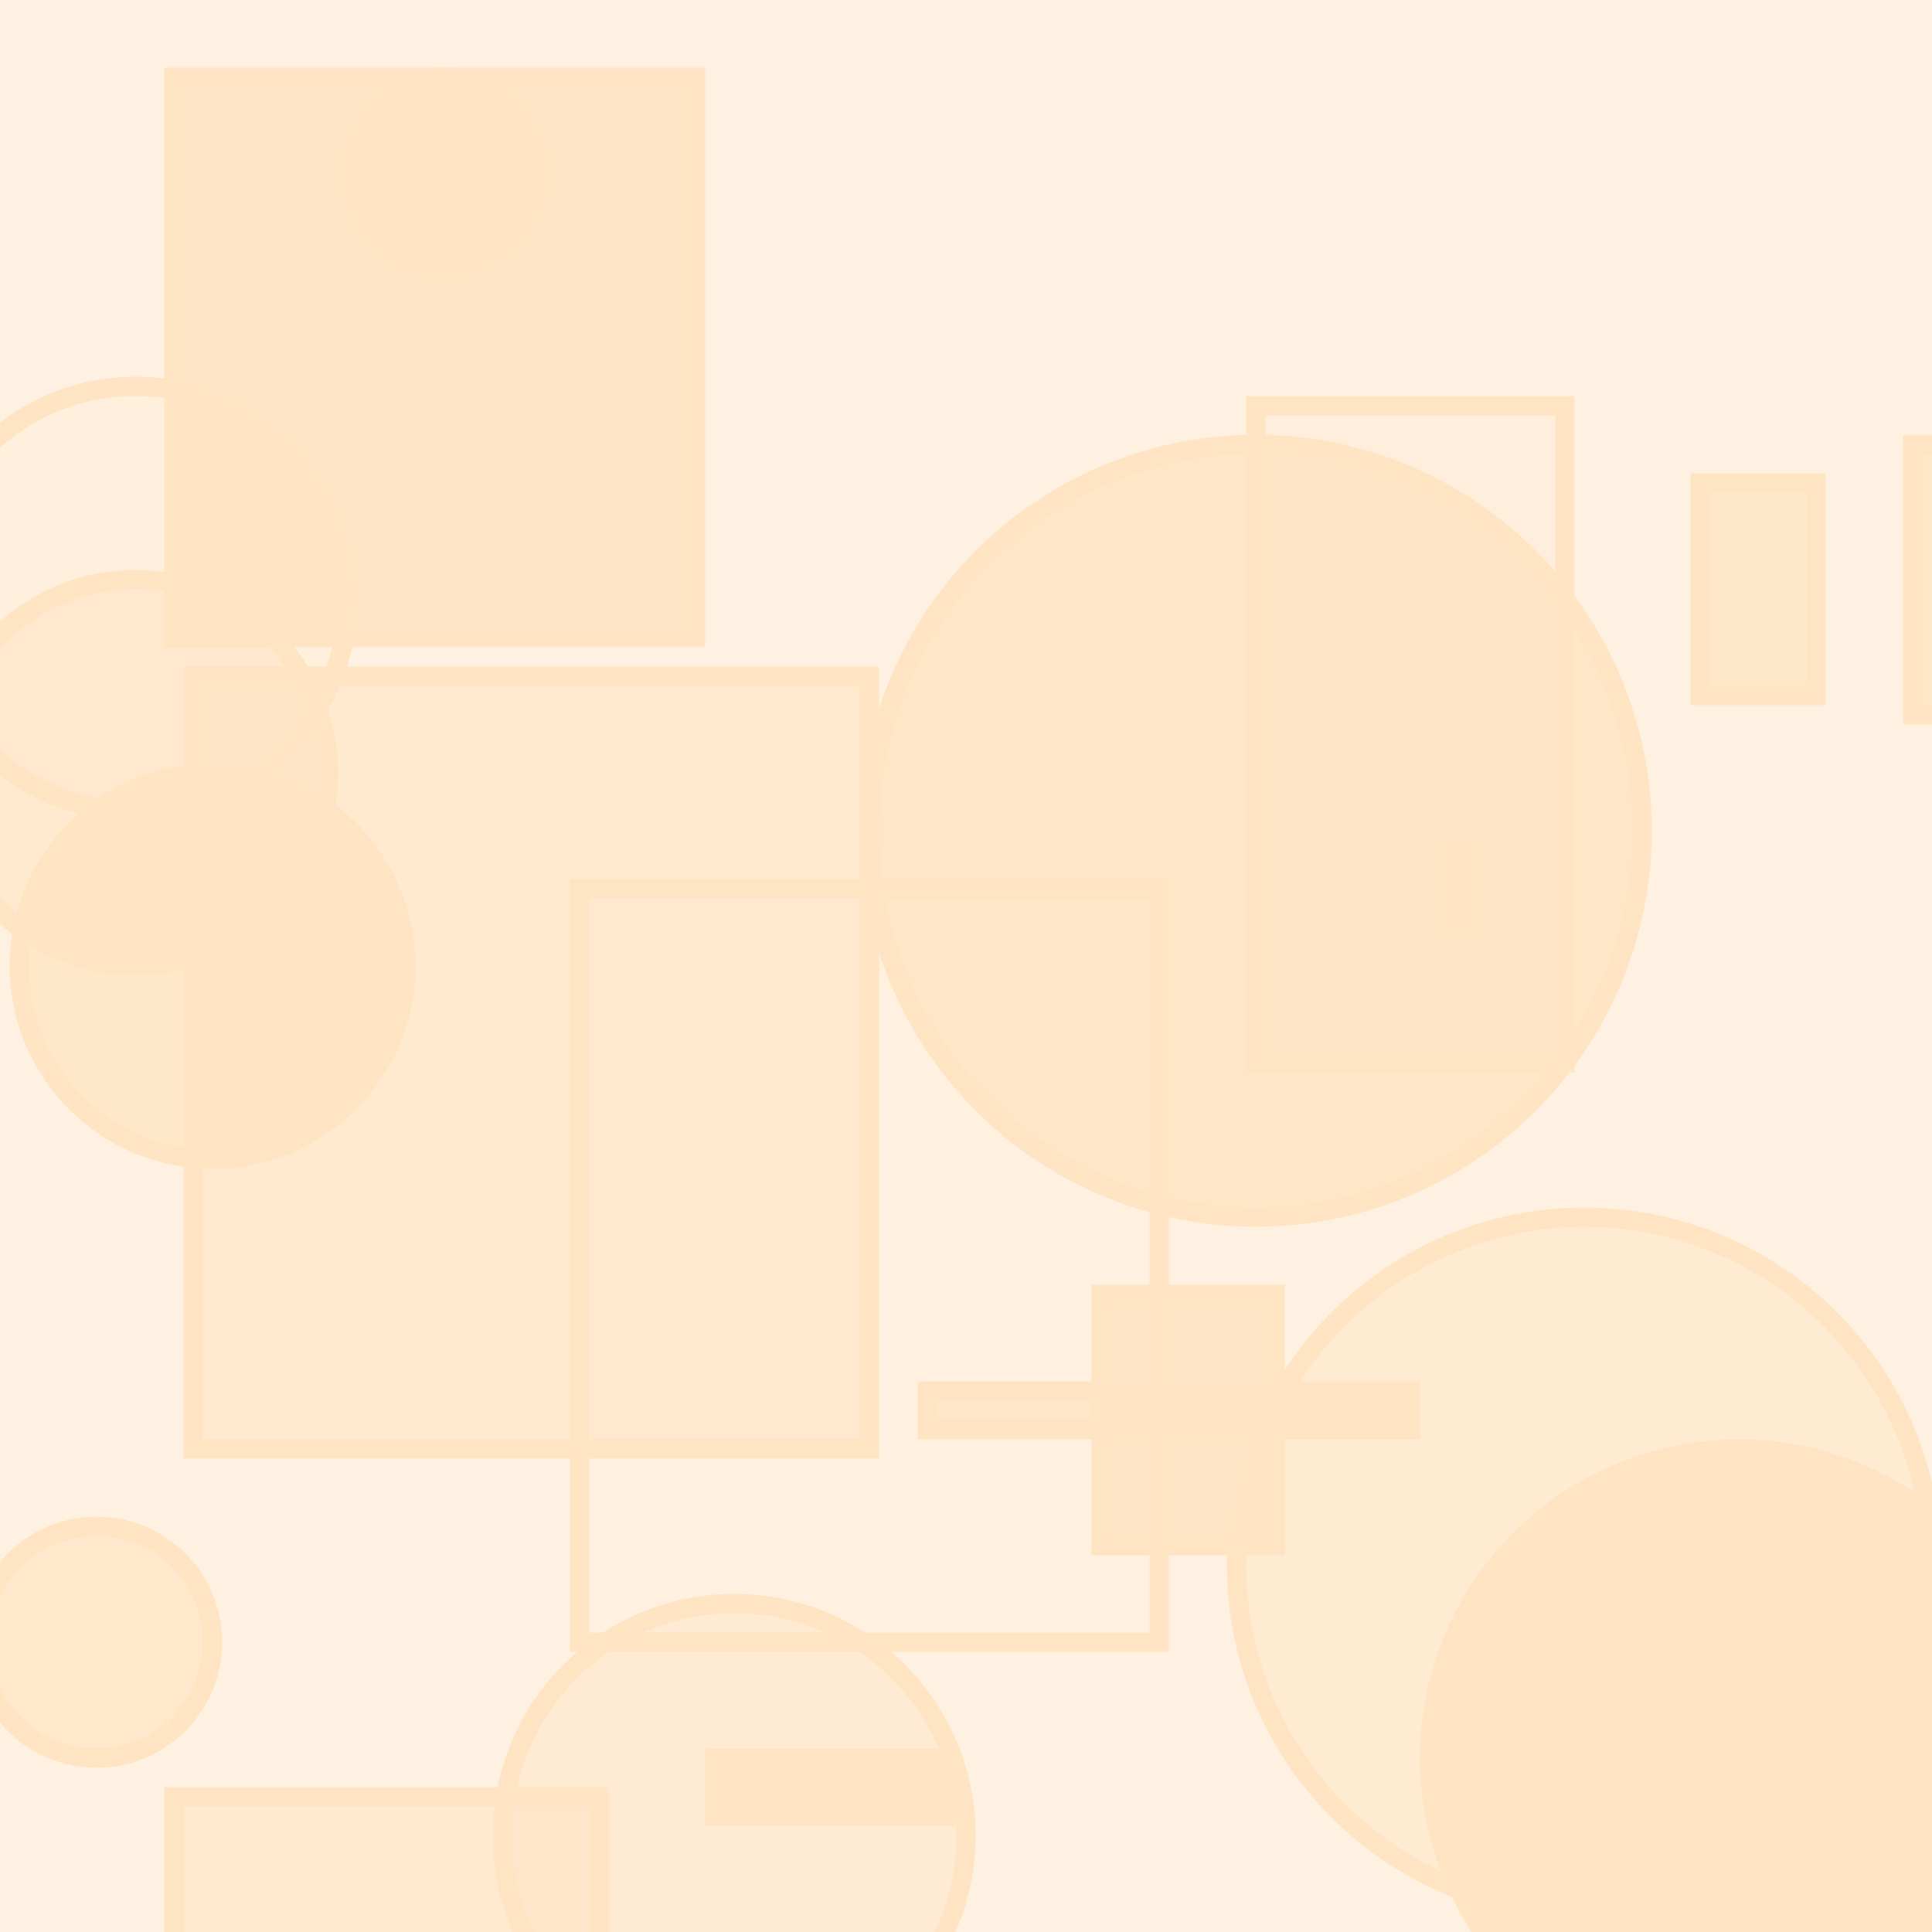 <?xml version="1.0" encoding="UTF-8" ?>
<!DOCTYPE svg PUBLIC "-//W3C//DTD SVG 1.1//EN" "http://www.w3.org/Graphics/SVG/1.1/DTD/svg11.dtd">
<svg width="100" height="100" xmlns="http://www.w3.org/2000/svg" version="1.1">
  <rect x="0" y="0" width="100" height="100" fill="rgb(255, 228, 196)" fill-opacity="0.51"/>
  <rect x="99" y="23" width="27" height="14" stroke="rgb(255, 228, 196)" fill="rgb(255, 228, 196)" fill-opacity="0.77"/>
  <rect x="9" y="93" width="22" height="39" stroke="rgb(255, 228, 196)" fill="rgb(255, 228, 196)" fill-opacity="0.61"/>
  <circle cx="7" cy="31" r="11" stroke="rgb(255, 228, 196)" fill="rgb(255, 228, 196)" fill-opacity="0.13"/>
  <circle cx="5" cy="85" r="6" stroke="rgb(255, 228, 196)" fill="rgb(255, 228, 196)" fill-opacity="0.71"/>
  <rect x="30" y="46" width="30" height="39" stroke="rgb(255, 228, 196)" fill="rgb(255, 228, 196)" fill-opacity="0.02"/>
  <circle cx="11" cy="50" r="10" stroke="rgb(255, 228, 196)" fill="rgb(255, 228, 196)" fill-opacity="0.8"/>
  <rect x="10" y="35" width="35" height="40" stroke="rgb(255, 228, 196)" fill="rgb(255, 228, 196)" fill-opacity="0.61"/>
  <rect x="37" y="91" width="12" height="3" stroke="rgb(255, 228, 196)" fill="rgb(255, 228, 196)" fill-opacity="0.96"/>
  <rect x="65" y="21" width="16" height="34" stroke="rgb(255, 228, 196)" fill="rgb(255, 228, 196)" fill-opacity="0.2"/>
  <circle cx="23" cy="9" r="5" stroke="rgb(255, 228, 196)" fill="rgb(255, 228, 196)" fill-opacity="0.16"/>
  <rect x="57" y="67" width="9" height="13" stroke="rgb(255, 228, 196)" fill="rgb(255, 228, 196)" fill-opacity="0.92"/>
  <rect x="88" y="25" width="6" height="11" stroke="rgb(255, 228, 196)" fill="rgb(255, 228, 196)" fill-opacity="0.78"/>
  <circle cx="38" cy="95" r="12" stroke="rgb(255, 228, 196)" fill="rgb(255, 228, 196)" fill-opacity="0.43"/>
  <rect x="48" y="72" width="25" height="2" stroke="rgb(255, 228, 196)" fill="rgb(255, 228, 196)" fill-opacity="0.85"/>
  <rect x="75" y="44" width="1" height="4" stroke="rgb(255, 228, 196)" fill="rgb(255, 228, 196)" fill-opacity="0.15"/>
  <circle cx="82" cy="81" r="18" stroke="rgb(255, 228, 196)" fill="rgb(255, 228, 196)" fill-opacity="0.5"/>
  <circle cx="65" cy="43" r="20" stroke="rgb(255, 228, 196)" fill="rgb(255, 228, 196)" fill-opacity="0.85"/>
  <circle cx="7" cy="40" r="10" stroke="rgb(255, 228, 196)" fill="rgb(255, 228, 196)" fill-opacity="0.61"/>
  <circle cx="90" cy="91" r="16" stroke="rgb(255, 228, 196)" fill="rgb(255, 228, 196)" fill-opacity="0.98"/>
  <rect x="94" y="95" width="36" height="39" stroke="rgb(255, 228, 196)" fill="rgb(255, 228, 196)" fill-opacity="0.32"/>
  <rect x="9" y="4" width="27" height="29" stroke="rgb(255, 228, 196)" fill="rgb(255, 228, 196)" fill-opacity="0.92"/>
</svg>
